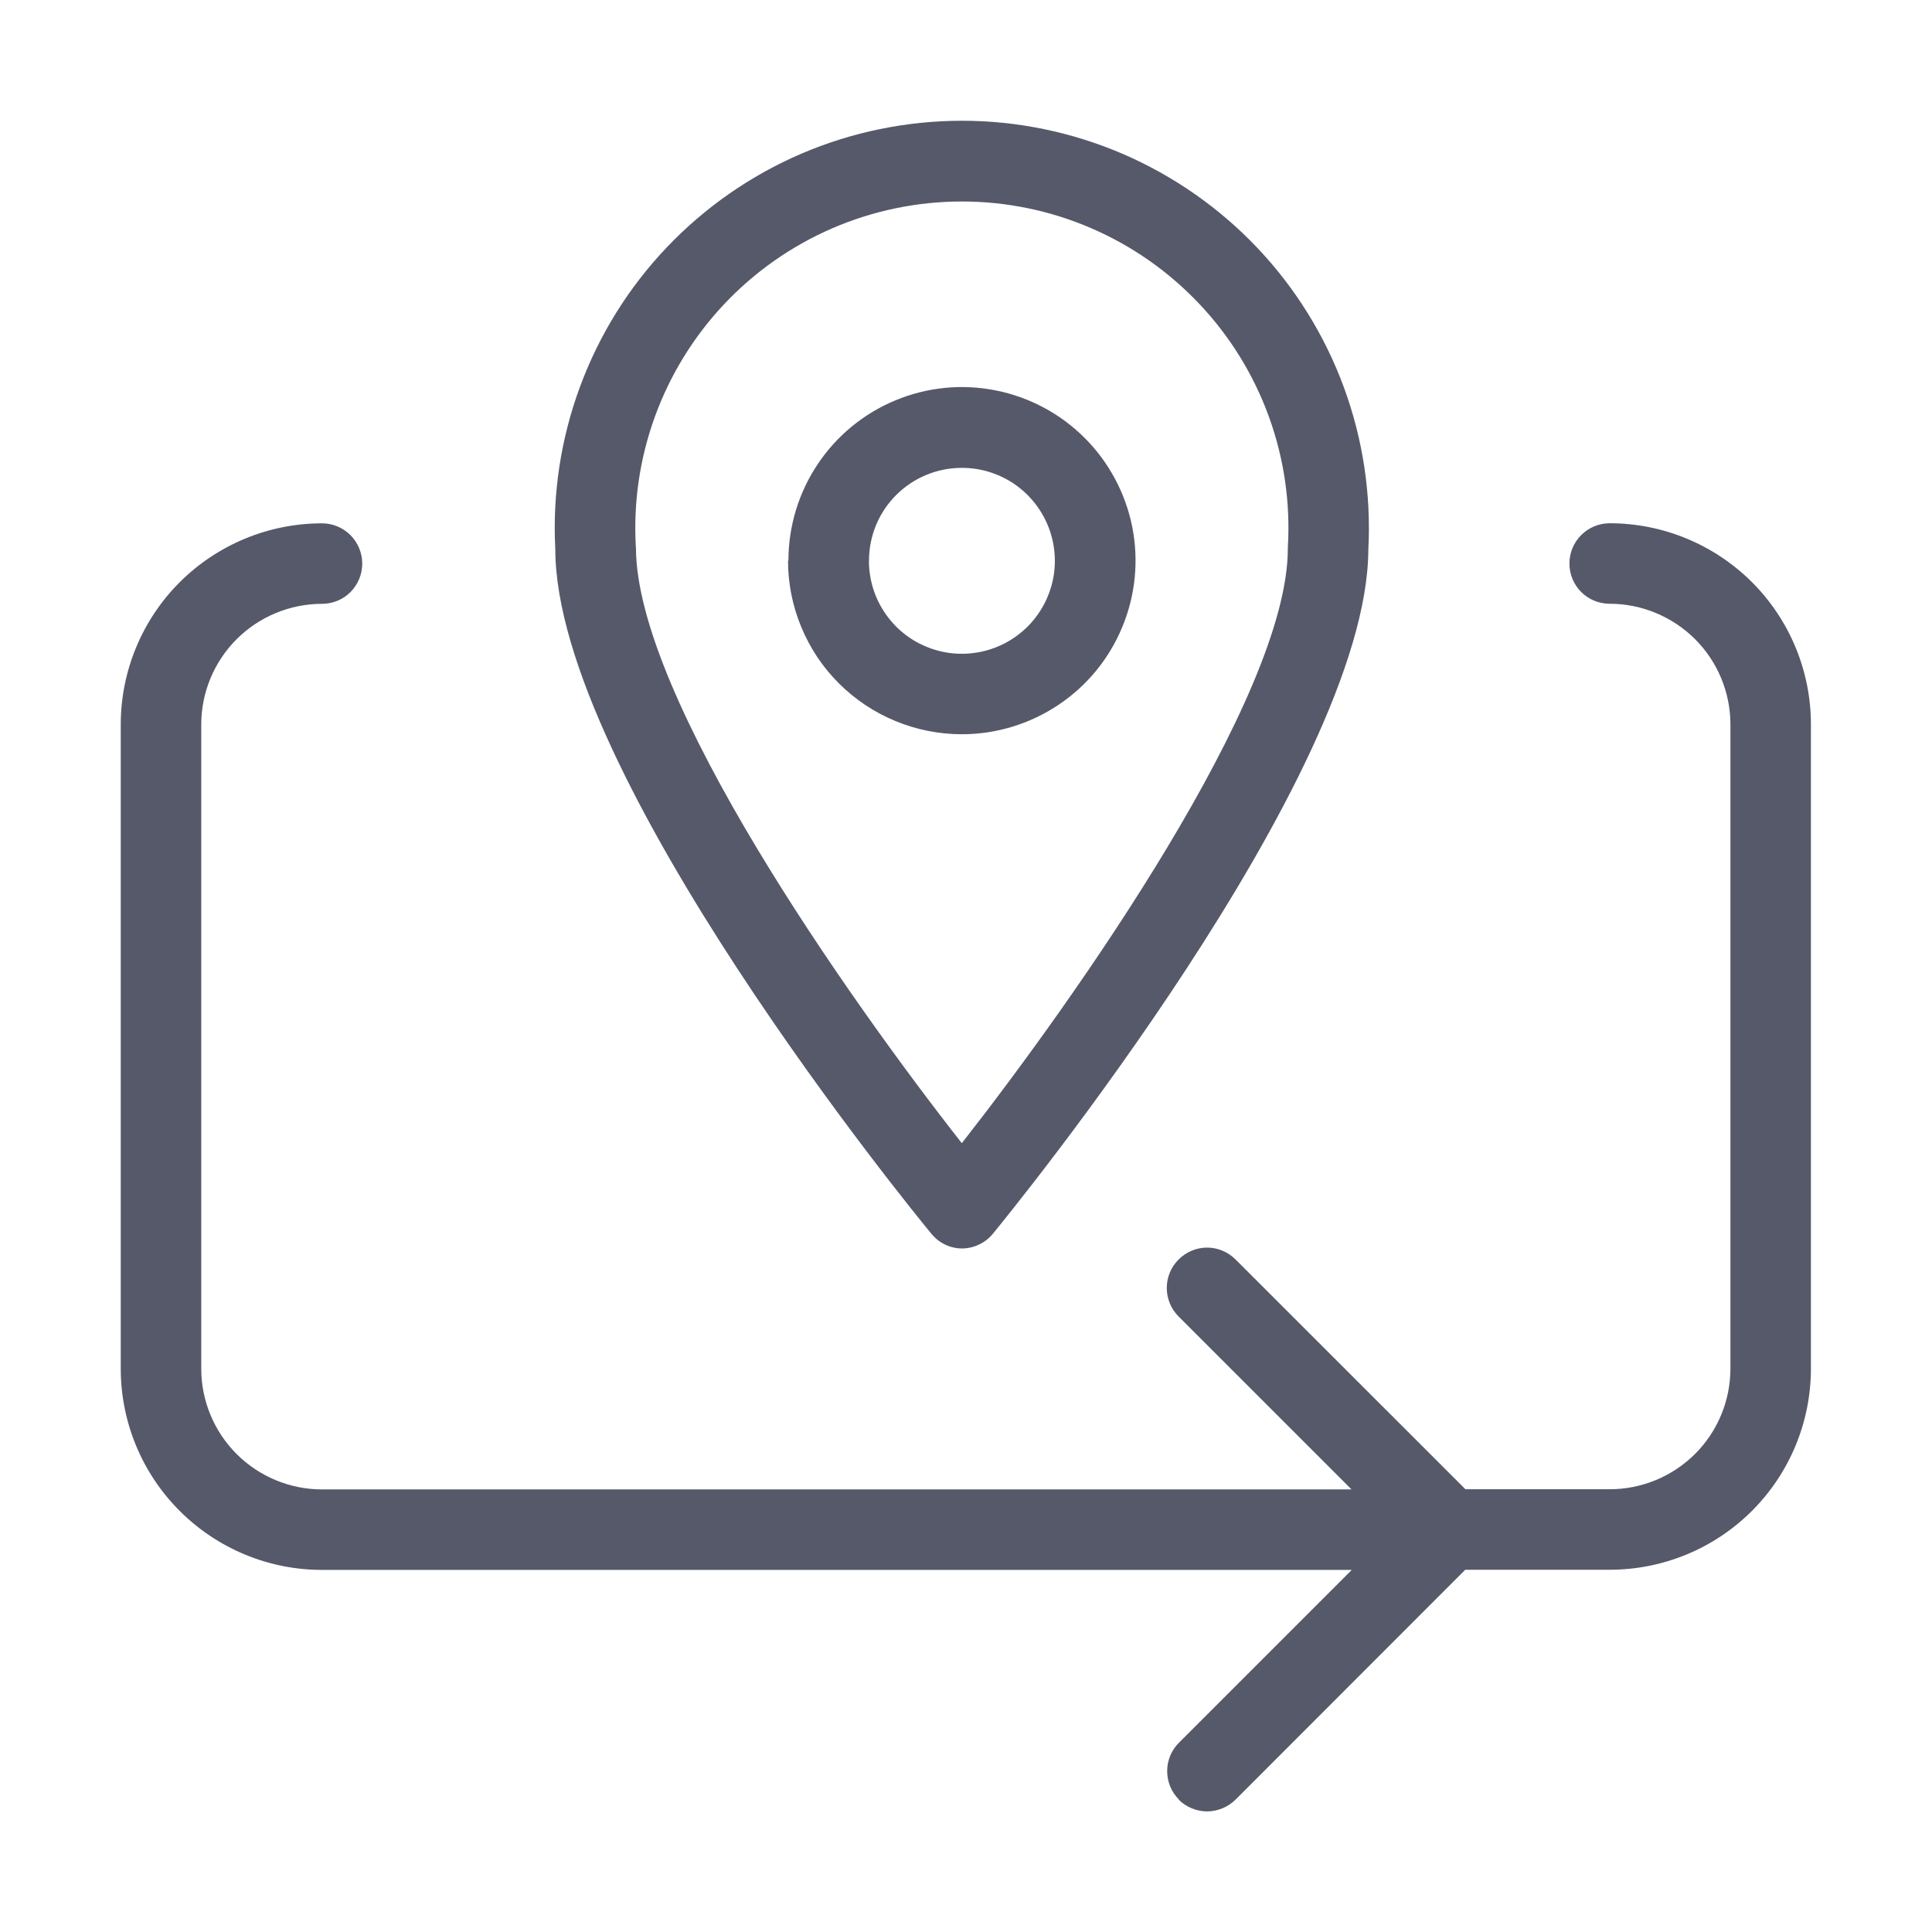 <svg width="24" height="24" viewBox="0 0 24 24" fill="none" xmlns="http://www.w3.org/2000/svg">
<path d="M14.646 22.355C14.599 22.309 14.562 22.254 14.537 22.193C14.512 22.132 14.499 22.067 14.499 22.002C14.499 21.936 14.512 21.87 14.537 21.81C14.562 21.749 14.599 21.694 14.646 21.648L16.792 19.502H4C3.337 19.502 2.701 19.238 2.232 18.769C1.763 18.3 1.5 17.665 1.5 17.002V9.001C1.5 8.338 1.763 7.702 2.232 7.233C2.701 6.765 3.337 6.501 4 6.501C4.133 6.501 4.26 6.554 4.354 6.648C4.447 6.742 4.5 6.869 4.5 7.001C4.5 7.134 4.447 7.261 4.354 7.355C4.26 7.449 4.133 7.501 4 7.501C3.602 7.501 3.22 7.66 2.939 7.941C2.658 8.222 2.5 8.604 2.5 9.001V17.002C2.5 17.399 2.658 17.781 2.939 18.062C3.22 18.343 3.602 18.502 4 18.502H16.789L14.641 16.354C14.547 16.26 14.494 16.132 14.494 15.999C14.494 15.867 14.547 15.739 14.641 15.646C14.735 15.552 14.862 15.498 14.995 15.498C15.127 15.498 15.255 15.552 15.349 15.646L18.204 18.5H19.996C20.393 18.5 20.775 18.342 21.057 18.061C21.338 17.78 21.496 17.398 21.496 17V9C21.496 8.603 21.338 8.221 21.057 7.94C20.775 7.659 20.393 7.5 19.996 7.5C19.863 7.5 19.736 7.448 19.642 7.354C19.548 7.26 19.496 7.133 19.496 7C19.496 6.868 19.548 6.741 19.642 6.647C19.736 6.553 19.863 6.5 19.996 6.5C20.659 6.5 21.295 6.764 21.764 7.232C22.233 7.701 22.496 8.337 22.496 9V17C22.496 17.663 22.233 18.299 21.764 18.768C21.295 19.237 20.659 19.5 19.996 19.5H18.202L15.349 22.355C15.302 22.401 15.247 22.438 15.187 22.463C15.126 22.488 15.06 22.502 14.995 22.502C14.929 22.502 14.864 22.488 14.803 22.463C14.742 22.438 14.687 22.401 14.641 22.355L14.646 22.355ZM11.564 15.319C11.374 15.089 6.898 9.619 6.898 6.819C6.862 6.134 6.967 5.448 7.205 4.804C7.443 4.16 7.809 3.571 8.282 3.074C8.755 2.576 9.324 2.18 9.955 1.909C10.585 1.639 11.265 1.5 11.952 1.5C12.638 1.5 13.317 1.641 13.948 1.912C14.578 2.184 15.147 2.581 15.619 3.079C16.091 3.577 16.457 4.167 16.694 4.811C16.931 5.455 17.034 6.141 16.998 6.826C16.989 9.634 12.525 15.092 12.334 15.326C12.287 15.384 12.227 15.43 12.16 15.461C12.093 15.493 12.02 15.509 11.946 15.509C11.872 15.508 11.799 15.49 11.733 15.457C11.667 15.424 11.61 15.377 11.564 15.319ZM7.9 6.801C7.9 8.662 10.541 12.408 11.948 14.201C13.359 12.401 15.998 8.659 15.998 6.813V6.798C16.031 6.246 15.951 5.694 15.762 5.174C15.573 4.655 15.28 4.179 14.9 3.777C14.521 3.375 14.064 3.054 13.556 2.835C13.049 2.616 12.502 2.503 11.949 2.503C11.396 2.503 10.849 2.616 10.341 2.835C9.834 3.054 9.376 3.375 8.997 3.777C8.618 4.179 8.325 4.655 8.136 5.174C7.947 5.694 7.866 6.246 7.899 6.798L7.9 6.801ZM9.794 6.965C9.794 6.539 9.92 6.122 10.157 5.767C10.394 5.412 10.73 5.136 11.124 4.973C11.518 4.809 11.952 4.766 12.37 4.85C12.788 4.933 13.172 5.138 13.474 5.44C13.776 5.742 13.981 6.126 14.065 6.544C14.148 6.962 14.105 7.396 13.941 7.79C13.778 8.184 13.502 8.521 13.147 8.757C12.792 8.994 12.375 9.121 11.949 9.121C11.665 9.121 11.384 9.065 11.123 8.957C10.861 8.849 10.623 8.69 10.422 8.49C10.221 8.29 10.062 8.052 9.954 7.79C9.845 7.528 9.789 7.248 9.789 6.964L9.794 6.965ZM10.794 6.965C10.794 7.194 10.861 7.417 10.988 7.607C11.115 7.798 11.295 7.946 11.506 8.033C11.717 8.121 11.95 8.144 12.174 8.099C12.399 8.055 12.604 7.944 12.766 7.783C12.927 7.621 13.037 7.415 13.082 7.191C13.126 6.967 13.103 6.735 13.015 6.523C12.927 6.312 12.779 6.132 12.589 6.005C12.399 5.879 12.175 5.811 11.947 5.812C11.641 5.812 11.348 5.934 11.132 6.15C10.916 6.366 10.795 6.659 10.795 6.964L10.794 6.965Z" fill="#56596A"/>
</svg>
